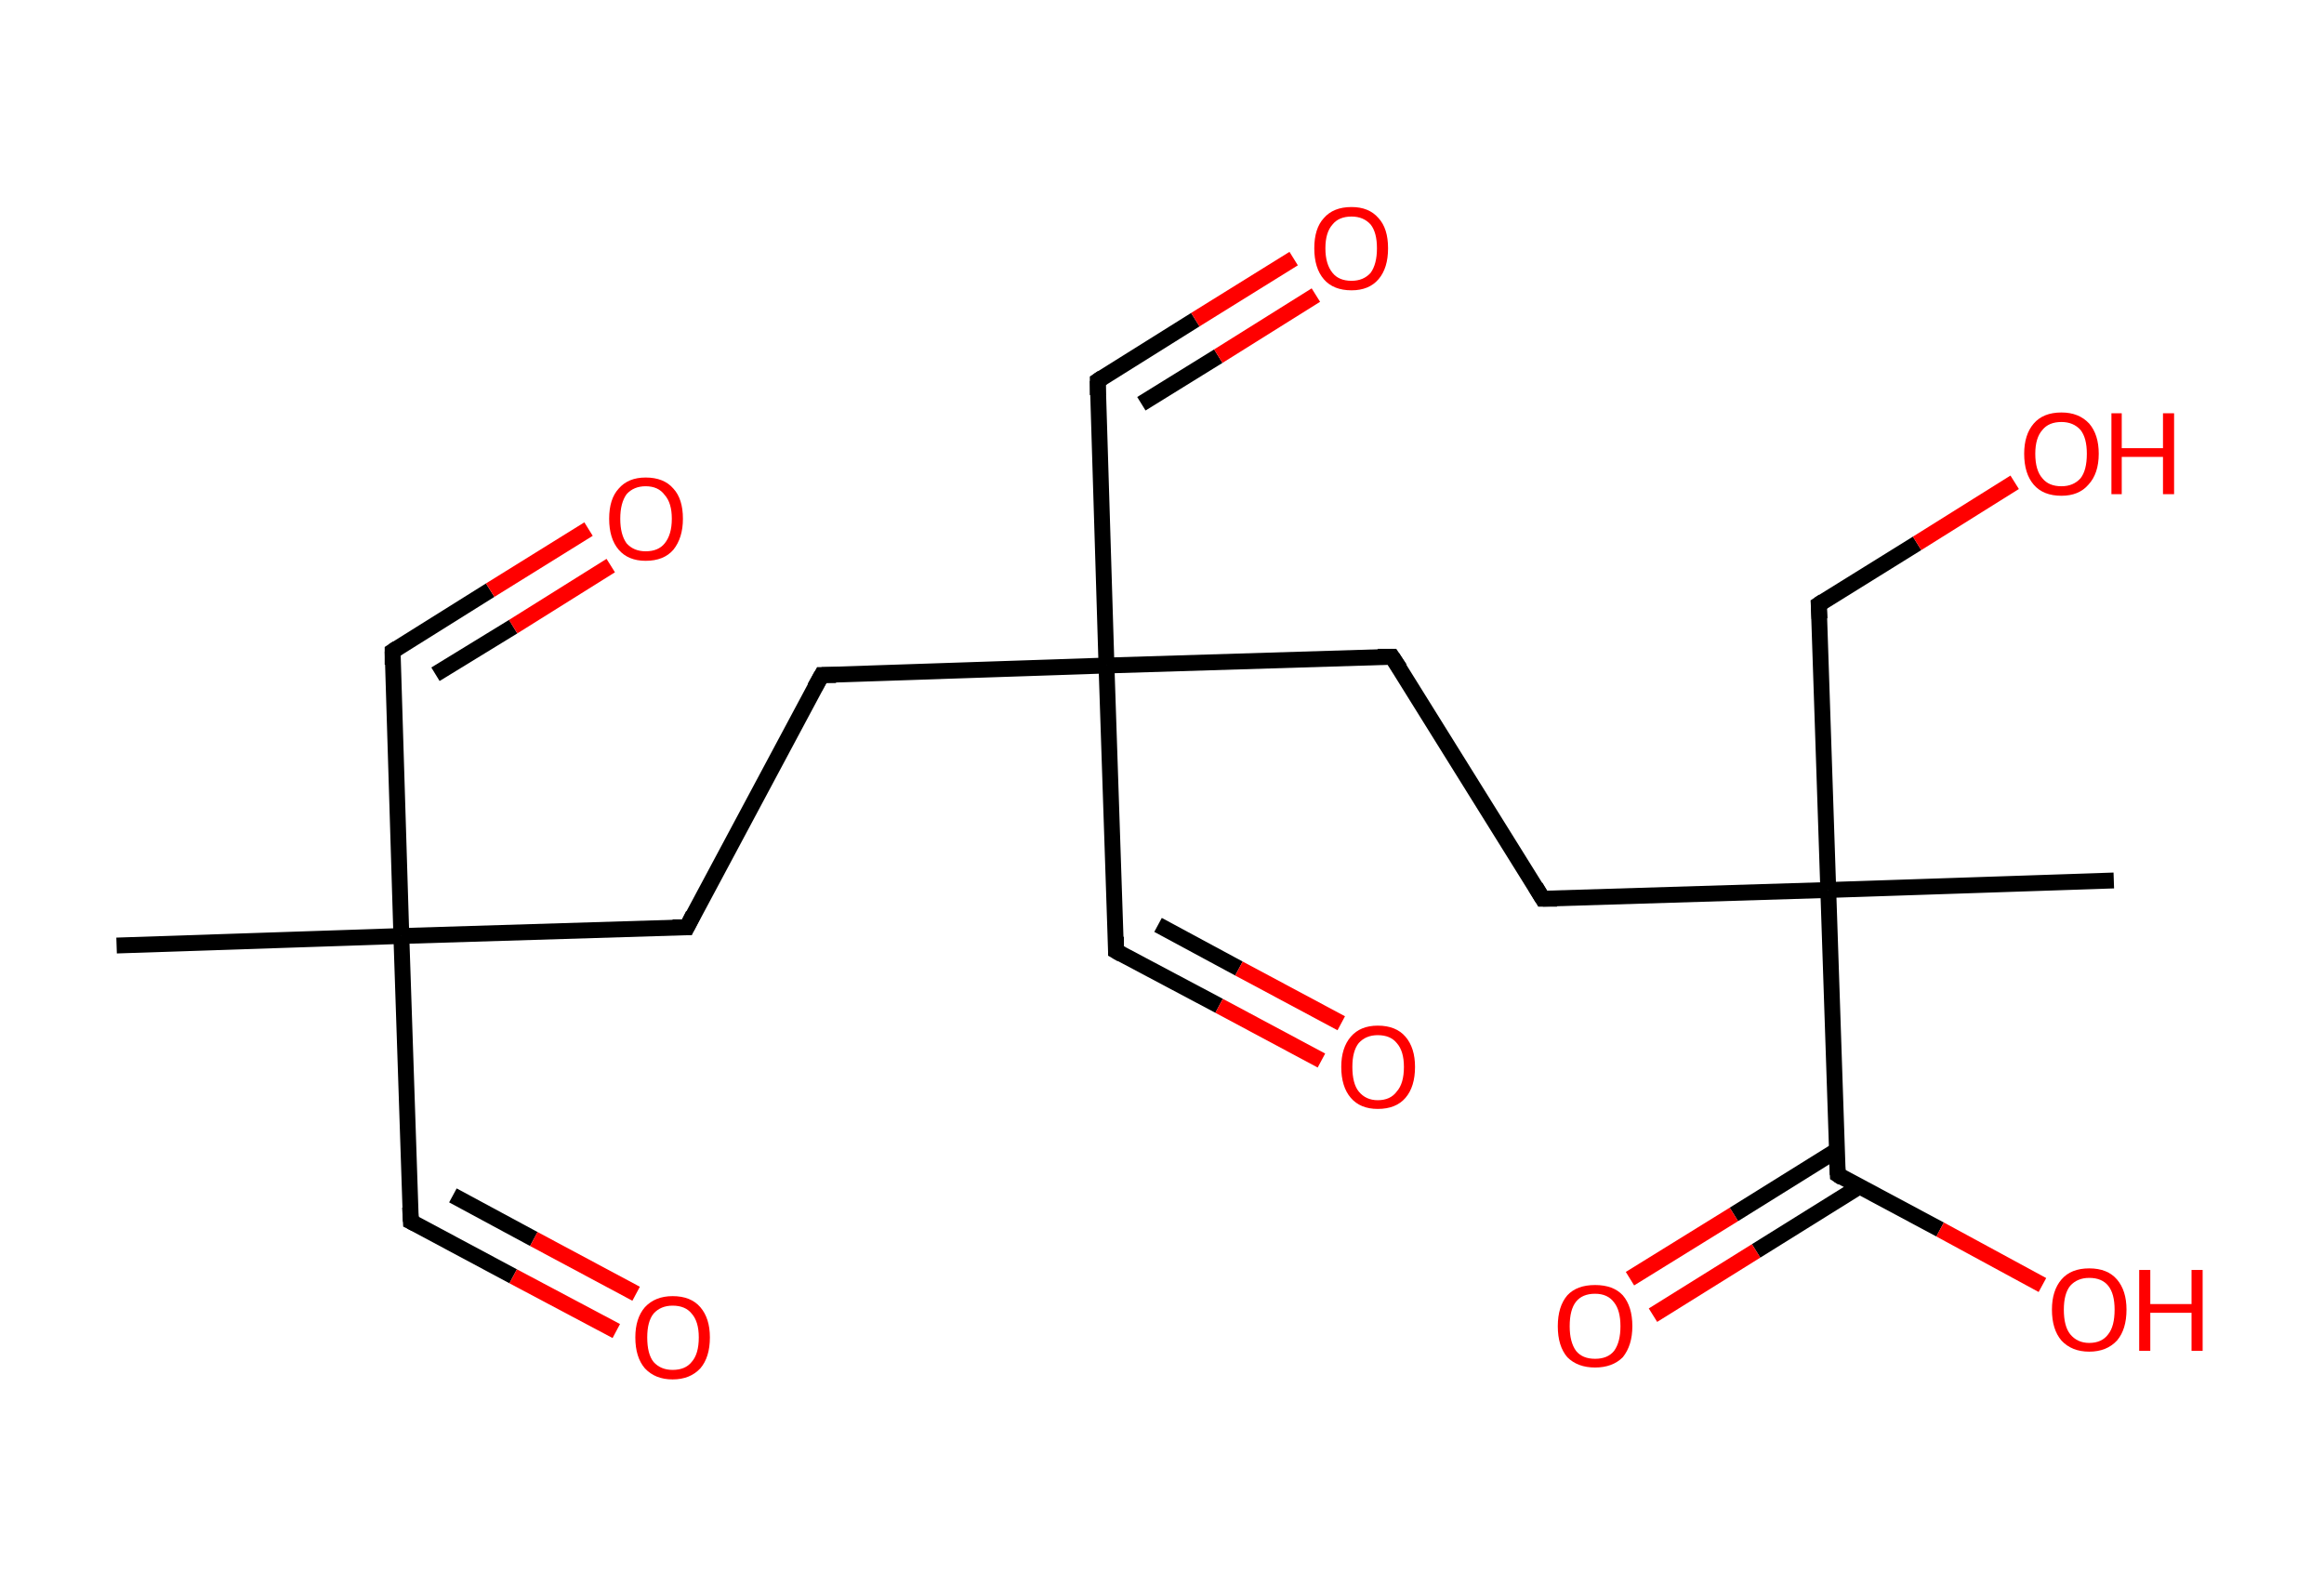 <?xml version='1.0' encoding='ASCII' standalone='yes'?>
<svg xmlns="http://www.w3.org/2000/svg" xmlns:rdkit="http://www.rdkit.org/xml" xmlns:xlink="http://www.w3.org/1999/xlink" version="1.1" baseProfile="full" xml:space="preserve" width="293px" height="200px" viewBox="0 0 293 200">
<!-- END OF HEADER -->
<rect style="opacity:1.0;fill:#FFFFFF;stroke:none" width="293.0" height="200.0" x="0.0" y="0.0"> </rect>
<path class="bond-0 atom-0 atom-1" d="M 14.7,119.2 L 50.6,118.0" style="fill:none;fill-rule:evenodd;stroke:#000000;stroke-width:2.0px;stroke-linecap:butt;stroke-linejoin:miter;stroke-opacity:1"/>
<path class="bond-1 atom-1 atom-2" d="M 50.6,118.0 L 51.8,154.0" style="fill:none;fill-rule:evenodd;stroke:#000000;stroke-width:2.0px;stroke-linecap:butt;stroke-linejoin:miter;stroke-opacity:1"/>
<path class="bond-2 atom-2 atom-3" d="M 51.8,154.0 L 64.7,160.9" style="fill:none;fill-rule:evenodd;stroke:#000000;stroke-width:2.0px;stroke-linecap:butt;stroke-linejoin:miter;stroke-opacity:1"/>
<path class="bond-2 atom-2 atom-3" d="M 64.7,160.9 L 77.7,167.8" style="fill:none;fill-rule:evenodd;stroke:#FF0000;stroke-width:2.0px;stroke-linecap:butt;stroke-linejoin:miter;stroke-opacity:1"/>
<path class="bond-2 atom-2 atom-3" d="M 57.1,150.7 L 67.3,156.2" style="fill:none;fill-rule:evenodd;stroke:#000000;stroke-width:2.0px;stroke-linecap:butt;stroke-linejoin:miter;stroke-opacity:1"/>
<path class="bond-2 atom-2 atom-3" d="M 67.3,156.2 L 80.2,163.1" style="fill:none;fill-rule:evenodd;stroke:#FF0000;stroke-width:2.0px;stroke-linecap:butt;stroke-linejoin:miter;stroke-opacity:1"/>
<path class="bond-3 atom-1 atom-4" d="M 50.6,118.0 L 49.5,82.1" style="fill:none;fill-rule:evenodd;stroke:#000000;stroke-width:2.0px;stroke-linecap:butt;stroke-linejoin:miter;stroke-opacity:1"/>
<path class="bond-4 atom-4 atom-5" d="M 49.5,82.1 L 61.8,74.4" style="fill:none;fill-rule:evenodd;stroke:#000000;stroke-width:2.0px;stroke-linecap:butt;stroke-linejoin:miter;stroke-opacity:1"/>
<path class="bond-4 atom-4 atom-5" d="M 61.8,74.4 L 74.2,66.7" style="fill:none;fill-rule:evenodd;stroke:#FF0000;stroke-width:2.0px;stroke-linecap:butt;stroke-linejoin:miter;stroke-opacity:1"/>
<path class="bond-4 atom-4 atom-5" d="M 54.9,85.0 L 64.7,79.0" style="fill:none;fill-rule:evenodd;stroke:#000000;stroke-width:2.0px;stroke-linecap:butt;stroke-linejoin:miter;stroke-opacity:1"/>
<path class="bond-4 atom-4 atom-5" d="M 64.7,79.0 L 77.0,71.3" style="fill:none;fill-rule:evenodd;stroke:#FF0000;stroke-width:2.0px;stroke-linecap:butt;stroke-linejoin:miter;stroke-opacity:1"/>
<path class="bond-5 atom-1 atom-6" d="M 50.6,118.0 L 86.6,116.9" style="fill:none;fill-rule:evenodd;stroke:#000000;stroke-width:2.0px;stroke-linecap:butt;stroke-linejoin:miter;stroke-opacity:1"/>
<path class="bond-6 atom-6 atom-7" d="M 86.6,116.9 L 103.6,85.1" style="fill:none;fill-rule:evenodd;stroke:#000000;stroke-width:2.0px;stroke-linecap:butt;stroke-linejoin:miter;stroke-opacity:1"/>
<path class="bond-7 atom-7 atom-8" d="M 103.6,85.1 L 139.5,83.9" style="fill:none;fill-rule:evenodd;stroke:#000000;stroke-width:2.0px;stroke-linecap:butt;stroke-linejoin:miter;stroke-opacity:1"/>
<path class="bond-8 atom-8 atom-9" d="M 139.5,83.9 L 138.4,48.0" style="fill:none;fill-rule:evenodd;stroke:#000000;stroke-width:2.0px;stroke-linecap:butt;stroke-linejoin:miter;stroke-opacity:1"/>
<path class="bond-9 atom-9 atom-10" d="M 138.4,48.0 L 150.7,40.3" style="fill:none;fill-rule:evenodd;stroke:#000000;stroke-width:2.0px;stroke-linecap:butt;stroke-linejoin:miter;stroke-opacity:1"/>
<path class="bond-9 atom-9 atom-10" d="M 150.7,40.3 L 163.1,32.6" style="fill:none;fill-rule:evenodd;stroke:#FF0000;stroke-width:2.0px;stroke-linecap:butt;stroke-linejoin:miter;stroke-opacity:1"/>
<path class="bond-9 atom-9 atom-10" d="M 143.9,50.9 L 153.6,44.9" style="fill:none;fill-rule:evenodd;stroke:#000000;stroke-width:2.0px;stroke-linecap:butt;stroke-linejoin:miter;stroke-opacity:1"/>
<path class="bond-9 atom-9 atom-10" d="M 153.6,44.9 L 165.9,37.2" style="fill:none;fill-rule:evenodd;stroke:#FF0000;stroke-width:2.0px;stroke-linecap:butt;stroke-linejoin:miter;stroke-opacity:1"/>
<path class="bond-10 atom-8 atom-11" d="M 139.5,83.9 L 140.7,119.9" style="fill:none;fill-rule:evenodd;stroke:#000000;stroke-width:2.0px;stroke-linecap:butt;stroke-linejoin:miter;stroke-opacity:1"/>
<path class="bond-11 atom-11 atom-12" d="M 140.7,119.9 L 153.7,126.8" style="fill:none;fill-rule:evenodd;stroke:#000000;stroke-width:2.0px;stroke-linecap:butt;stroke-linejoin:miter;stroke-opacity:1"/>
<path class="bond-11 atom-11 atom-12" d="M 153.7,126.8 L 166.6,133.7" style="fill:none;fill-rule:evenodd;stroke:#FF0000;stroke-width:2.0px;stroke-linecap:butt;stroke-linejoin:miter;stroke-opacity:1"/>
<path class="bond-11 atom-11 atom-12" d="M 146.0,116.6 L 156.2,122.1" style="fill:none;fill-rule:evenodd;stroke:#000000;stroke-width:2.0px;stroke-linecap:butt;stroke-linejoin:miter;stroke-opacity:1"/>
<path class="bond-11 atom-11 atom-12" d="M 156.2,122.1 L 169.1,129.0" style="fill:none;fill-rule:evenodd;stroke:#FF0000;stroke-width:2.0px;stroke-linecap:butt;stroke-linejoin:miter;stroke-opacity:1"/>
<path class="bond-12 atom-8 atom-13" d="M 139.5,83.9 L 175.5,82.8" style="fill:none;fill-rule:evenodd;stroke:#000000;stroke-width:2.0px;stroke-linecap:butt;stroke-linejoin:miter;stroke-opacity:1"/>
<path class="bond-13 atom-13 atom-14" d="M 175.5,82.8 L 194.5,113.3" style="fill:none;fill-rule:evenodd;stroke:#000000;stroke-width:2.0px;stroke-linecap:butt;stroke-linejoin:miter;stroke-opacity:1"/>
<path class="bond-14 atom-14 atom-15" d="M 194.5,113.3 L 230.5,112.2" style="fill:none;fill-rule:evenodd;stroke:#000000;stroke-width:2.0px;stroke-linecap:butt;stroke-linejoin:miter;stroke-opacity:1"/>
<path class="bond-15 atom-15 atom-16" d="M 230.5,112.2 L 266.5,111.0" style="fill:none;fill-rule:evenodd;stroke:#000000;stroke-width:2.0px;stroke-linecap:butt;stroke-linejoin:miter;stroke-opacity:1"/>
<path class="bond-16 atom-15 atom-17" d="M 230.5,112.2 L 229.3,76.2" style="fill:none;fill-rule:evenodd;stroke:#000000;stroke-width:2.0px;stroke-linecap:butt;stroke-linejoin:miter;stroke-opacity:1"/>
<path class="bond-17 atom-17 atom-18" d="M 229.3,76.2 L 241.7,68.5" style="fill:none;fill-rule:evenodd;stroke:#000000;stroke-width:2.0px;stroke-linecap:butt;stroke-linejoin:miter;stroke-opacity:1"/>
<path class="bond-17 atom-17 atom-18" d="M 241.7,68.5 L 254.0,60.8" style="fill:none;fill-rule:evenodd;stroke:#FF0000;stroke-width:2.0px;stroke-linecap:butt;stroke-linejoin:miter;stroke-opacity:1"/>
<path class="bond-18 atom-15 atom-19" d="M 230.5,112.2 L 231.7,148.1" style="fill:none;fill-rule:evenodd;stroke:#000000;stroke-width:2.0px;stroke-linecap:butt;stroke-linejoin:miter;stroke-opacity:1"/>
<path class="bond-19 atom-19 atom-20" d="M 231.6,145.0 L 218.6,153.1" style="fill:none;fill-rule:evenodd;stroke:#000000;stroke-width:2.0px;stroke-linecap:butt;stroke-linejoin:miter;stroke-opacity:1"/>
<path class="bond-19 atom-19 atom-20" d="M 218.6,153.1 L 205.5,161.2" style="fill:none;fill-rule:evenodd;stroke:#FF0000;stroke-width:2.0px;stroke-linecap:butt;stroke-linejoin:miter;stroke-opacity:1"/>
<path class="bond-19 atom-19 atom-20" d="M 234.4,149.6 L 221.4,157.7" style="fill:none;fill-rule:evenodd;stroke:#000000;stroke-width:2.0px;stroke-linecap:butt;stroke-linejoin:miter;stroke-opacity:1"/>
<path class="bond-19 atom-19 atom-20" d="M 221.4,157.7 L 208.4,165.8" style="fill:none;fill-rule:evenodd;stroke:#FF0000;stroke-width:2.0px;stroke-linecap:butt;stroke-linejoin:miter;stroke-opacity:1"/>
<path class="bond-20 atom-19 atom-21" d="M 231.7,148.1 L 244.6,155.0" style="fill:none;fill-rule:evenodd;stroke:#000000;stroke-width:2.0px;stroke-linecap:butt;stroke-linejoin:miter;stroke-opacity:1"/>
<path class="bond-20 atom-19 atom-21" d="M 244.6,155.0 L 257.5,162.0" style="fill:none;fill-rule:evenodd;stroke:#FF0000;stroke-width:2.0px;stroke-linecap:butt;stroke-linejoin:miter;stroke-opacity:1"/>
<path d="M 51.7,152.2 L 51.8,154.0 L 52.4,154.3" style="fill:none;stroke:#000000;stroke-width:2.0px;stroke-linecap:butt;stroke-linejoin:miter;stroke-opacity:1;"/>
<path d="M 49.5,83.8 L 49.5,82.1 L 50.1,81.7" style="fill:none;stroke:#000000;stroke-width:2.0px;stroke-linecap:butt;stroke-linejoin:miter;stroke-opacity:1;"/>
<path d="M 84.8,116.9 L 86.6,116.9 L 87.4,115.3" style="fill:none;stroke:#000000;stroke-width:2.0px;stroke-linecap:butt;stroke-linejoin:miter;stroke-opacity:1;"/>
<path d="M 102.7,86.7 L 103.6,85.1 L 105.4,85.1" style="fill:none;stroke:#000000;stroke-width:2.0px;stroke-linecap:butt;stroke-linejoin:miter;stroke-opacity:1;"/>
<path d="M 138.4,49.8 L 138.4,48.0 L 139.0,47.6" style="fill:none;stroke:#000000;stroke-width:2.0px;stroke-linecap:butt;stroke-linejoin:miter;stroke-opacity:1;"/>
<path d="M 140.7,118.1 L 140.7,119.9 L 141.4,120.3" style="fill:none;stroke:#000000;stroke-width:2.0px;stroke-linecap:butt;stroke-linejoin:miter;stroke-opacity:1;"/>
<path d="M 173.7,82.8 L 175.5,82.8 L 176.5,84.3" style="fill:none;stroke:#000000;stroke-width:2.0px;stroke-linecap:butt;stroke-linejoin:miter;stroke-opacity:1;"/>
<path d="M 193.6,111.8 L 194.5,113.3 L 196.3,113.3" style="fill:none;stroke:#000000;stroke-width:2.0px;stroke-linecap:butt;stroke-linejoin:miter;stroke-opacity:1;"/>
<path d="M 229.4,78.0 L 229.3,76.2 L 229.9,75.8" style="fill:none;stroke:#000000;stroke-width:2.0px;stroke-linecap:butt;stroke-linejoin:miter;stroke-opacity:1;"/>
<path d="M 231.6,146.3 L 231.7,148.1 L 232.3,148.5" style="fill:none;stroke:#000000;stroke-width:2.0px;stroke-linecap:butt;stroke-linejoin:miter;stroke-opacity:1;"/>
<path class="atom-3" d="M 80.1 168.6 Q 80.1 166.2, 81.3 164.8 Q 82.6 163.4, 84.8 163.4 Q 87.1 163.4, 88.3 164.8 Q 89.5 166.2, 89.5 168.6 Q 89.5 171.1, 88.3 172.5 Q 87.0 173.9, 84.8 173.9 Q 82.6 173.9, 81.3 172.5 Q 80.1 171.1, 80.1 168.6 M 84.8 172.7 Q 86.4 172.7, 87.2 171.7 Q 88.1 170.7, 88.1 168.6 Q 88.1 166.6, 87.2 165.6 Q 86.4 164.6, 84.8 164.6 Q 83.3 164.6, 82.4 165.6 Q 81.6 166.6, 81.6 168.6 Q 81.6 170.7, 82.4 171.7 Q 83.3 172.7, 84.8 172.7 " fill="#FF0000"/>
<path class="atom-5" d="M 76.8 65.4 Q 76.8 62.9, 78.0 61.6 Q 79.2 60.2, 81.4 60.2 Q 83.7 60.2, 84.9 61.6 Q 86.1 62.9, 86.1 65.4 Q 86.1 67.8, 84.9 69.3 Q 83.7 70.7, 81.4 70.7 Q 79.2 70.7, 78.0 69.3 Q 76.8 67.9, 76.8 65.4 M 81.4 69.5 Q 83.0 69.5, 83.8 68.5 Q 84.7 67.4, 84.7 65.4 Q 84.7 63.4, 83.8 62.4 Q 83.0 61.3, 81.4 61.3 Q 79.9 61.3, 79.0 62.3 Q 78.2 63.4, 78.2 65.4 Q 78.2 67.4, 79.0 68.5 Q 79.9 69.5, 81.4 69.5 " fill="#FF0000"/>
<path class="atom-10" d="M 165.7 31.3 Q 165.7 28.8, 166.9 27.5 Q 168.1 26.1, 170.4 26.1 Q 172.6 26.1, 173.8 27.5 Q 175.0 28.8, 175.0 31.3 Q 175.0 33.8, 173.8 35.2 Q 172.6 36.6, 170.4 36.6 Q 168.1 36.6, 166.9 35.2 Q 165.7 33.8, 165.7 31.3 M 170.4 35.4 Q 171.9 35.4, 172.8 34.4 Q 173.6 33.3, 173.6 31.3 Q 173.6 29.3, 172.8 28.3 Q 171.9 27.3, 170.4 27.3 Q 168.8 27.3, 168.0 28.3 Q 167.1 29.3, 167.1 31.3 Q 167.1 33.3, 168.0 34.4 Q 168.8 35.4, 170.4 35.4 " fill="#FF0000"/>
<path class="atom-12" d="M 169.1 134.5 Q 169.1 132.1, 170.3 130.7 Q 171.5 129.3, 173.7 129.3 Q 176.0 129.3, 177.2 130.7 Q 178.4 132.1, 178.4 134.5 Q 178.4 137.0, 177.2 138.4 Q 176.0 139.8, 173.7 139.8 Q 171.5 139.8, 170.3 138.4 Q 169.1 137.0, 169.1 134.5 M 173.7 138.7 Q 175.3 138.7, 176.1 137.6 Q 177.0 136.6, 177.0 134.5 Q 177.0 132.5, 176.1 131.5 Q 175.3 130.5, 173.7 130.5 Q 172.2 130.5, 171.3 131.5 Q 170.5 132.5, 170.5 134.5 Q 170.5 136.6, 171.3 137.6 Q 172.2 138.7, 173.7 138.7 " fill="#FF0000"/>
<path class="atom-18" d="M 255.2 57.2 Q 255.2 54.8, 256.4 53.4 Q 257.6 52.0, 259.9 52.0 Q 262.1 52.0, 263.4 53.4 Q 264.6 54.8, 264.6 57.2 Q 264.6 59.7, 263.3 61.1 Q 262.1 62.5, 259.9 62.5 Q 257.6 62.5, 256.4 61.1 Q 255.2 59.7, 255.2 57.2 M 259.9 61.3 Q 261.4 61.3, 262.3 60.3 Q 263.1 59.3, 263.1 57.2 Q 263.1 55.2, 262.3 54.2 Q 261.4 53.2, 259.9 53.2 Q 258.3 53.2, 257.5 54.2 Q 256.6 55.2, 256.6 57.2 Q 256.6 59.3, 257.5 60.3 Q 258.3 61.3, 259.9 61.3 " fill="#FF0000"/>
<path class="atom-18" d="M 266.2 52.1 L 267.5 52.1 L 267.5 56.5 L 272.7 56.5 L 272.7 52.1 L 274.1 52.1 L 274.1 62.3 L 272.7 62.3 L 272.7 57.6 L 267.5 57.6 L 267.5 62.3 L 266.2 62.3 L 266.2 52.1 " fill="#FF0000"/>
<path class="atom-20" d="M 196.4 167.2 Q 196.4 164.7, 197.6 163.3 Q 198.8 162.0, 201.1 162.0 Q 203.4 162.0, 204.6 163.3 Q 205.8 164.7, 205.8 167.2 Q 205.8 169.6, 204.6 171.1 Q 203.3 172.4, 201.1 172.4 Q 198.9 172.4, 197.6 171.1 Q 196.4 169.7, 196.4 167.2 M 201.1 171.3 Q 202.7 171.3, 203.5 170.3 Q 204.3 169.2, 204.3 167.2 Q 204.3 165.2, 203.5 164.2 Q 202.7 163.1, 201.1 163.1 Q 199.5 163.1, 198.7 164.1 Q 197.9 165.1, 197.9 167.2 Q 197.9 169.2, 198.7 170.3 Q 199.5 171.3, 201.1 171.3 " fill="#FF0000"/>
<path class="atom-21" d="M 258.7 165.1 Q 258.7 162.7, 259.9 161.3 Q 261.1 159.9, 263.4 159.9 Q 265.7 159.9, 266.9 161.3 Q 268.1 162.7, 268.1 165.1 Q 268.1 167.6, 266.9 169.0 Q 265.6 170.4, 263.4 170.4 Q 261.2 170.4, 259.9 169.0 Q 258.7 167.6, 258.7 165.1 M 263.4 169.3 Q 265.0 169.3, 265.8 168.2 Q 266.6 167.2, 266.6 165.1 Q 266.6 163.1, 265.8 162.1 Q 265.0 161.1, 263.4 161.1 Q 261.9 161.1, 261.0 162.1 Q 260.2 163.1, 260.2 165.1 Q 260.2 167.2, 261.0 168.2 Q 261.9 169.3, 263.4 169.3 " fill="#FF0000"/>
<path class="atom-21" d="M 269.7 160.1 L 271.1 160.1 L 271.1 164.4 L 276.3 164.4 L 276.3 160.1 L 277.7 160.1 L 277.7 170.3 L 276.3 170.3 L 276.3 165.5 L 271.1 165.5 L 271.1 170.3 L 269.7 170.3 L 269.7 160.1 " fill="#FF0000"/>
</svg>
